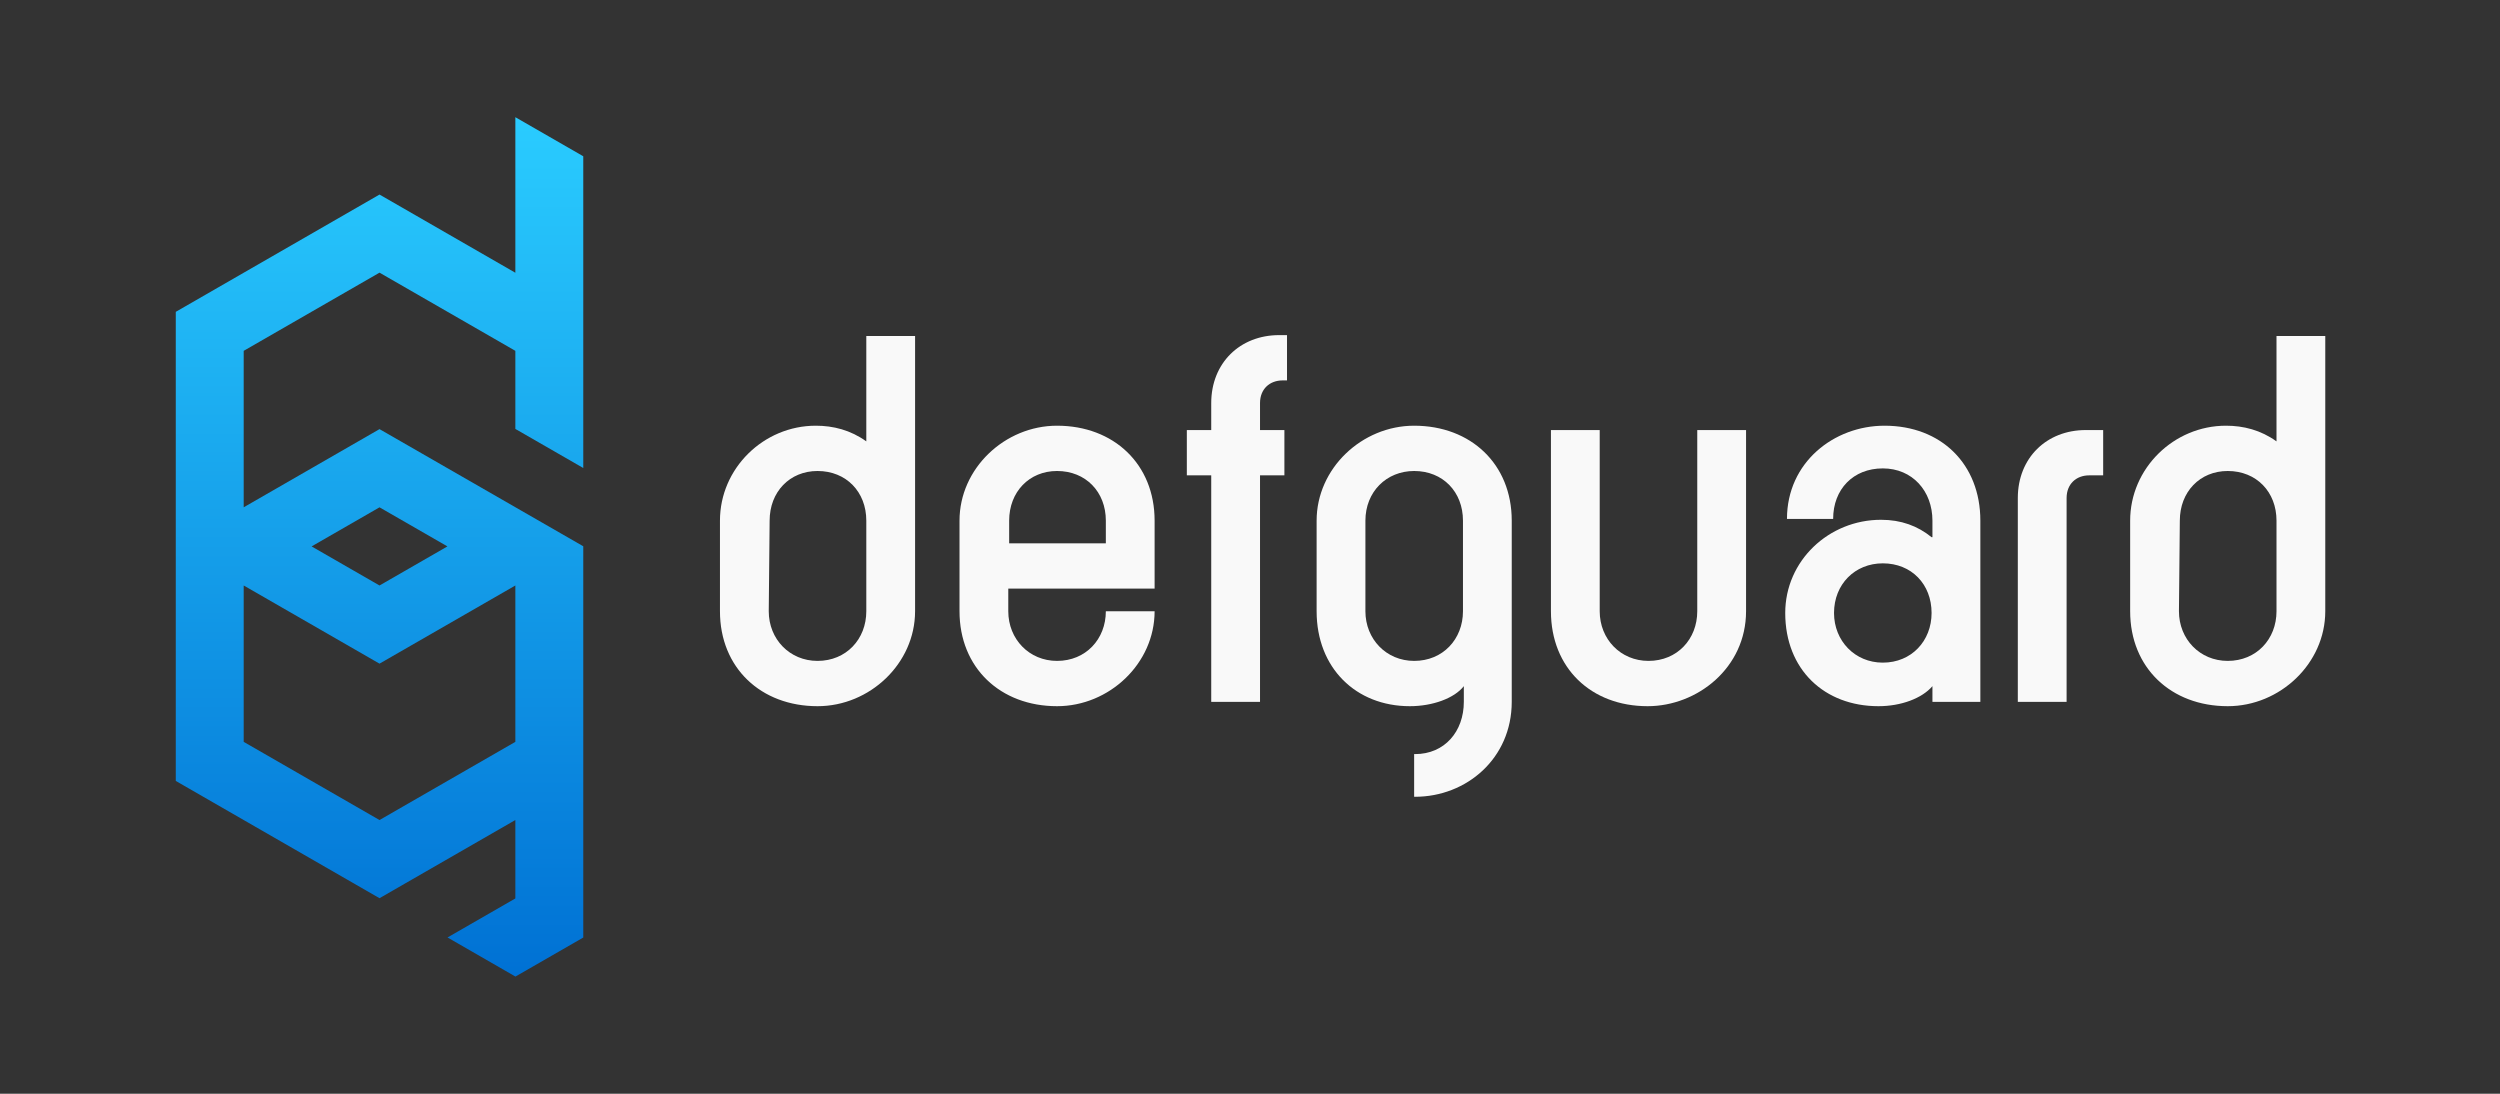 <svg width="128" height="56" viewBox="0 0 128 56" fill="none" xmlns="http://www.w3.org/2000/svg">
<rect x="0" y="0" width="128" height="56" fill="#333333" stroke="none"/>
<path d="M29.863 23.962V8.001L26.386 6V13.965L19.431 9.961L9 15.966V39.984L19.431 45.988L26.386 41.985V46L22.913 47.998L26.39 50L29.863 48.002V27.969L19.431 21.971L12.477 25.974V17.963L19.431 13.96L26.386 17.963V21.961L29.863 23.962ZM19.431 25.975L22.908 27.976L19.431 29.977L15.954 27.976L19.431 25.975ZM19.431 33.979L26.386 29.977V37.983L19.431 41.986L12.477 37.983V29.977L19.431 33.979Z" fill="url(#paint0_linear_1723_2713)"/>
<path d="M44.355 22.599C43.552 22.019 42.66 21.796 41.768 21.796C39.092 21.796 36.862 23.982 36.862 26.657V31.296C36.862 34.195 38.959 36.157 41.858 36.157C44.533 36.157 46.852 33.972 46.852 31.296V17.203H44.355V22.599ZM44.355 31.296C44.355 32.723 43.329 33.838 41.858 33.838C40.43 33.838 39.36 32.723 39.36 31.296L39.405 26.657C39.405 25.186 40.43 24.115 41.858 24.115C43.329 24.115 44.355 25.186 44.355 26.657V31.296Z" fill="#F9F9F9"/>
<path d="M54.121 21.796C51.446 21.796 49.127 23.982 49.127 26.657V31.296C49.127 34.195 51.222 36.157 54.121 36.157C56.797 36.157 59.116 33.971 59.116 31.296H56.619C56.619 32.723 55.593 33.838 54.121 33.838C52.694 33.838 51.624 32.723 51.624 31.296V30.136H59.116V26.657C59.116 23.759 57.02 21.796 54.121 21.796ZM56.619 27.817H51.669V26.657C51.669 25.186 52.694 24.115 54.121 24.115C55.593 24.115 56.619 25.186 56.619 26.657V27.817Z" fill="#F9F9F9"/>
<path d="M62.015 20.637V22.019H60.766V24.338H62.015V35.934H64.513V24.338H65.761V22.019H64.513V20.637C64.513 19.923 65.003 19.477 65.672 19.477H65.895V17.158H65.494C63.487 17.158 62.015 18.585 62.015 20.637Z" fill="#F9F9F9"/>
<path d="M72.406 21.796C69.73 21.796 67.411 23.982 67.411 26.657V31.296C67.411 34.195 69.418 36.157 72.183 36.157C73.343 36.157 74.458 35.756 74.948 35.131V35.934C74.948 37.45 73.967 38.61 72.451 38.61C72.435 38.61 72.42 38.608 72.404 38.608V40.794C72.42 40.794 72.435 40.795 72.451 40.795C75.082 40.795 77.401 38.833 77.401 35.934V26.657C77.401 23.759 75.305 21.796 72.406 21.796ZM74.904 31.296C74.904 32.723 73.878 33.838 72.406 33.838C70.979 33.838 69.909 32.723 69.909 31.296V26.657C69.909 25.186 70.979 24.115 72.406 24.115C73.878 24.115 74.904 25.186 74.904 26.657V31.296Z" fill="#F9F9F9"/>
<path d="M86.9 31.296C86.9 32.723 85.874 33.838 84.403 33.838C82.975 33.838 81.905 32.723 81.905 31.296V22.019H79.408V31.296C79.408 34.194 81.459 36.157 84.358 36.157C86.9 36.157 89.398 34.194 89.398 31.296V22.019H86.9V31.296Z" fill="#F9F9F9"/>
<path d="M96.489 21.796C93.902 21.796 91.493 23.669 91.493 26.568H93.857C93.857 25.052 94.883 23.982 96.399 23.982C97.916 23.982 98.941 25.141 98.941 26.657V27.505H98.897C98.183 26.925 97.336 26.613 96.31 26.613C93.634 26.613 91.404 28.709 91.404 31.385C91.404 34.284 93.411 36.157 96.176 36.157C97.336 36.157 98.406 35.756 98.941 35.131V35.934H101.394V26.657C101.394 23.759 99.387 21.796 96.489 21.796ZM96.399 33.927C94.972 33.927 93.902 32.812 93.902 31.385C93.902 29.913 94.972 28.843 96.399 28.843C97.871 28.843 98.897 29.913 98.897 31.385C98.897 32.812 97.871 33.927 96.399 33.927Z" fill="#F9F9F9"/>
<path d="M103.312 25.498V35.934H105.81V25.498C105.81 24.784 106.3 24.338 106.969 24.338H107.682V22.019H106.791C104.784 22.019 103.312 23.446 103.312 25.498Z" fill="#F9F9F9"/>
<path d="M116.557 17.203V22.599C115.754 22.019 114.862 21.796 113.97 21.796C111.294 21.796 109.064 23.982 109.064 26.657V31.296C109.064 34.195 111.161 36.157 114.06 36.157C116.735 36.157 119.054 33.972 119.054 31.296V17.203H116.557ZM116.557 31.296C116.557 32.723 115.531 33.838 114.06 33.838C112.632 33.838 111.562 32.723 111.562 31.296L111.607 26.657C111.607 25.186 112.632 24.115 114.06 24.115C115.531 24.115 116.557 25.186 116.557 26.657V31.296Z" fill="#F9F9F9"/>
<defs>
<linearGradient id="paint0_linear_1723_2713" x1="19.431" y1="6" x2="19.431" y2="50" gradientUnits="userSpaceOnUse">
<stop stop-color="#2ACCFF"/>
<stop offset="1" stop-color="#0071D4"/>
</linearGradient>
</defs>
</svg>
